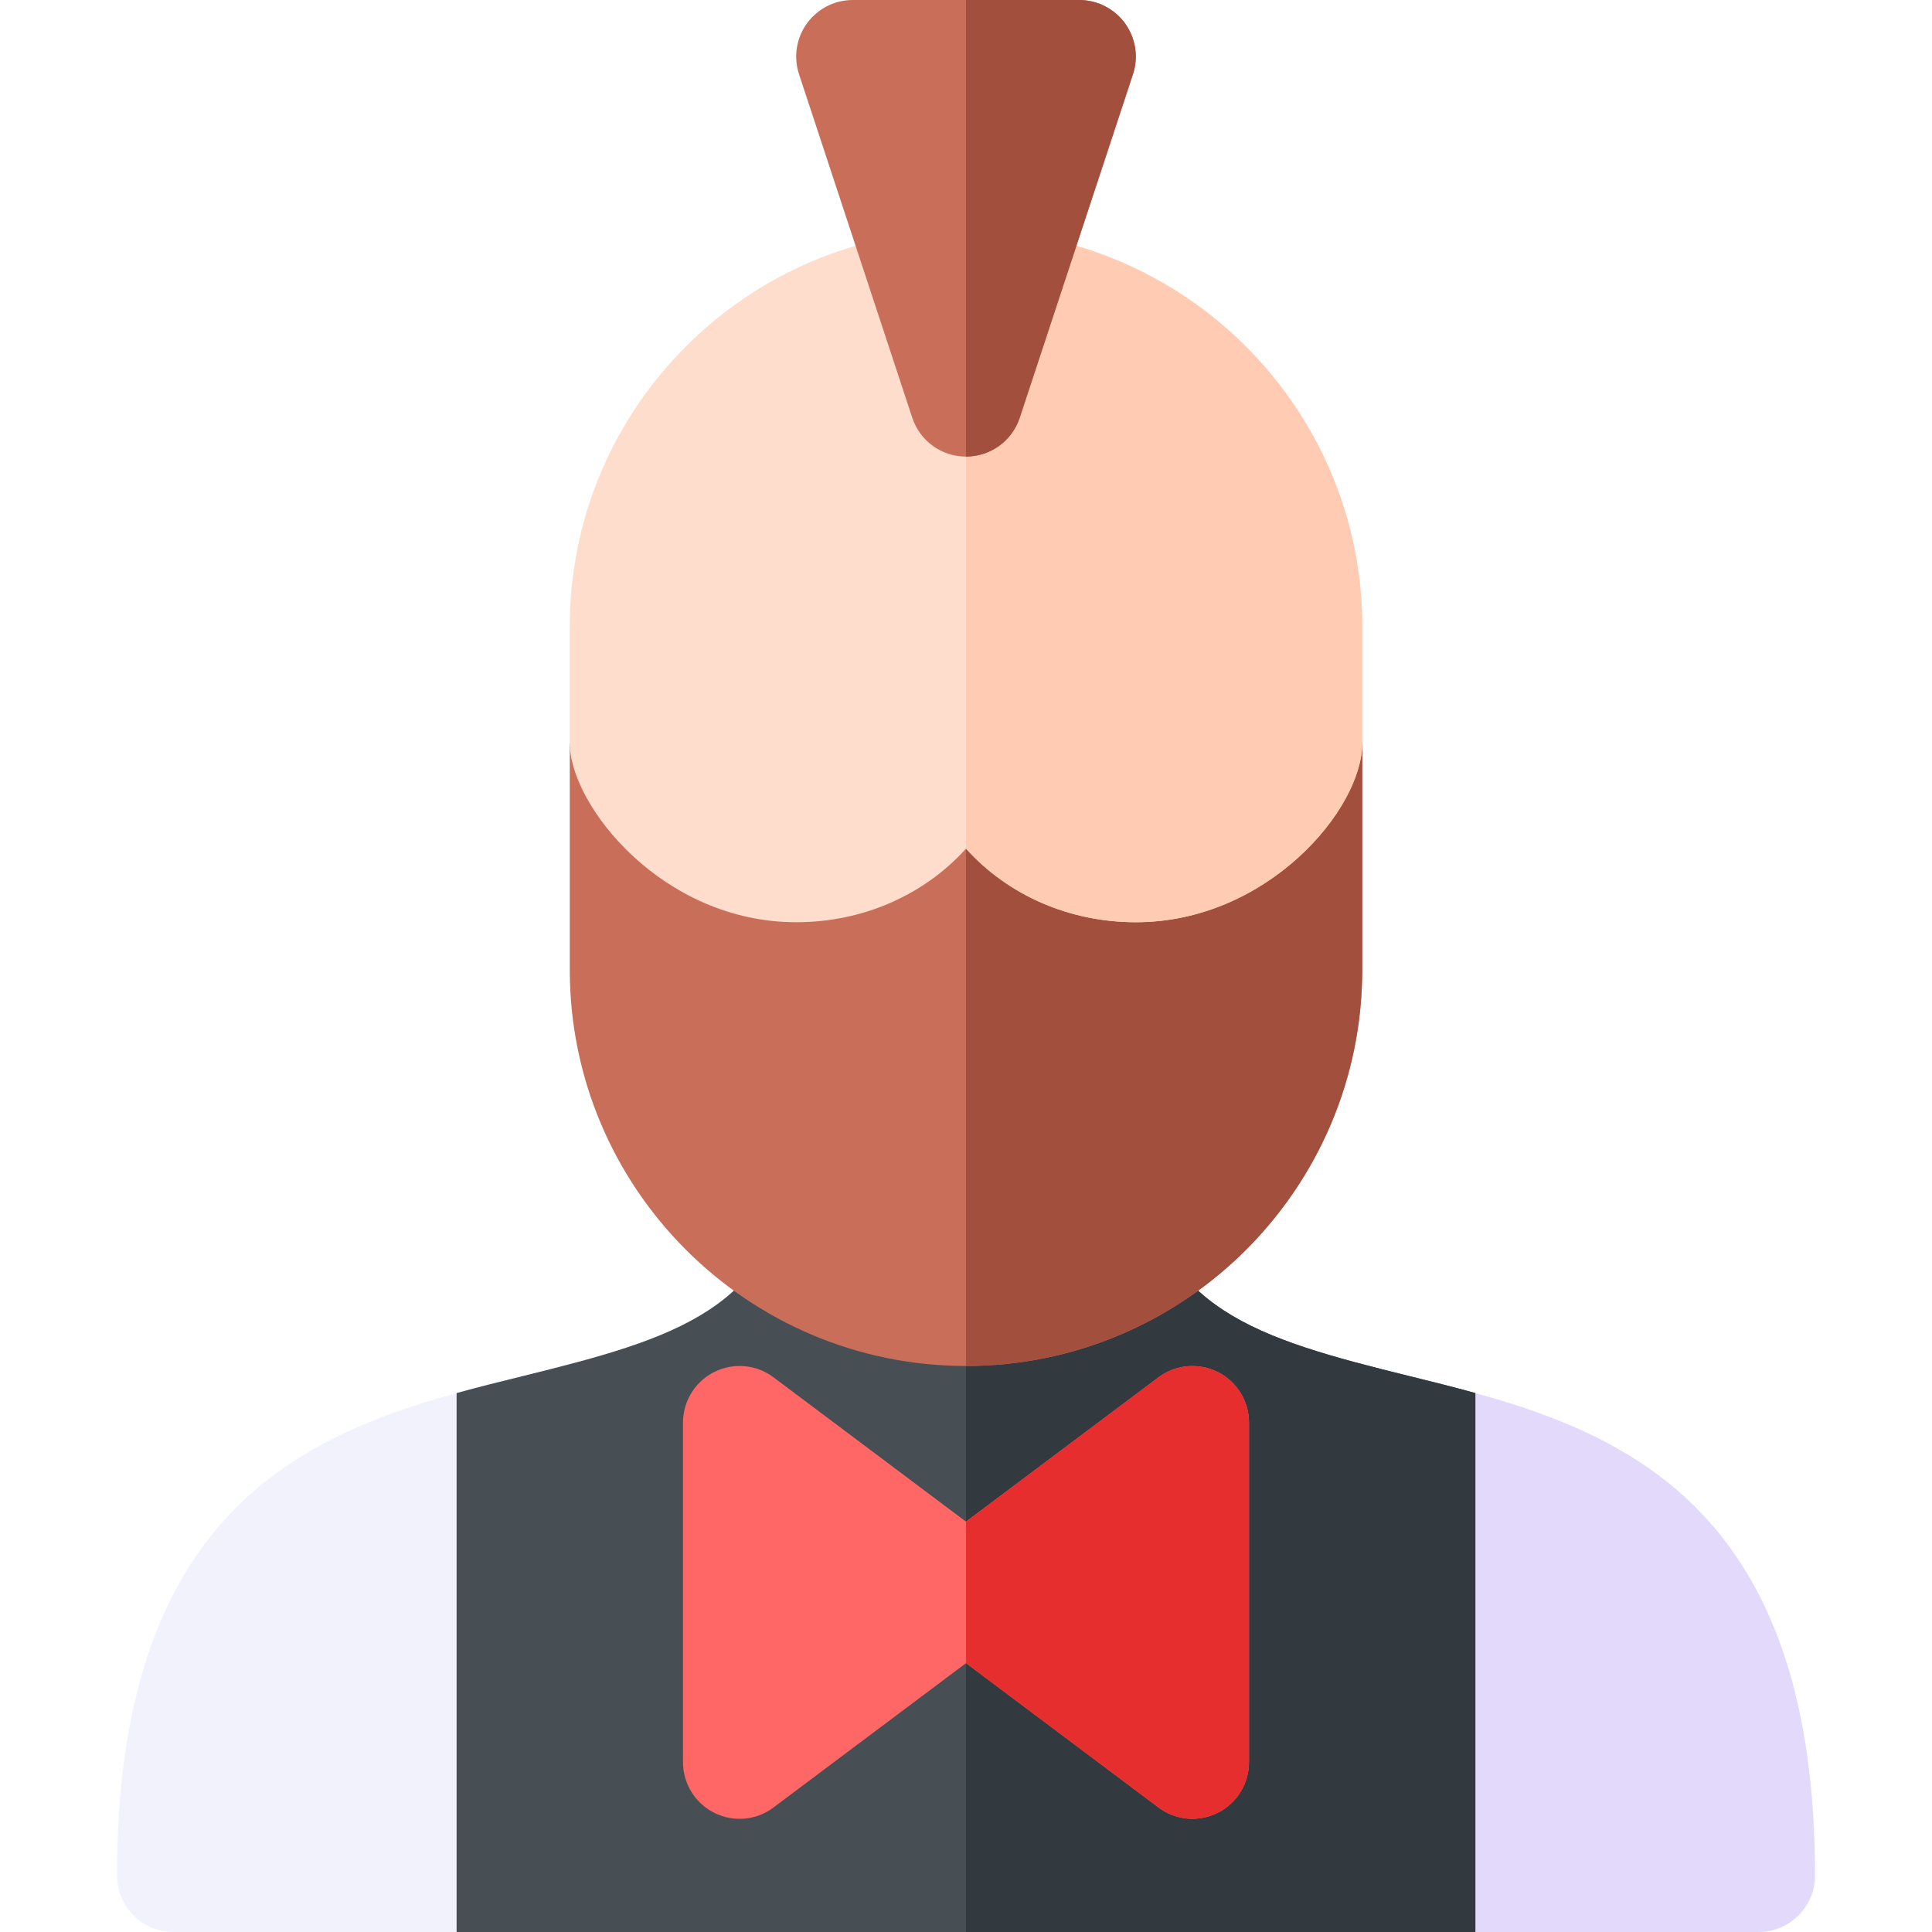 <svg id="Capa_1" enable-background="new 0 0 512 512" height="512" viewBox="0 0 512 512" width="512" xmlns="http://www.w3.org/2000/svg"><g><path d="m391 369.178c-5.938-1.642-11.838-3.104-17.563-4.512-40.854-10.063-65.947-17.622-72.437-56.001h-45-45c-6.489 38.379-31.582 45.938-72.437 56.001-5.726 1.408-11.625 2.869-17.563 4.512l-15 22.822v90l15 30h135 135l15-30v-90z" fill="#474f54"/><path d="m406 482v-90l-15-22.822c-5.938-1.642-11.838-3.104-17.563-4.512-40.854-10.063-65.947-17.622-72.437-56.001h-45v203.335h135z" fill="#32393f"/><path d="m256 197h-105v60c0 57.9 47.1 105 105 105s105-47.1 105-105v-60z" fill="#c86e59"/><path d="m361 257v-60h-105v165c57.9 0 105-47.1 105-105z" fill="#a34f3e"/><path d="m256 61c-57.9 0-105 47.1-105 105v31c0 16.337 24.492 47.399 60 47.399 17.701 0 33.9-7.2 45-19.499 11.1 12.299 27.299 19.499 45 19.499 34.75 0 60-29.861 60-47.399v-31c0-57.849-47.278-105-105-105z" fill="#fdc"/><path d="m361 197v-31c0-57.848-47.278-105-105-105v163.9c11.1 12.299 27.299 19.499 45 19.499 34.75 0 60-29.861 60-47.399z" fill="#ffccb3"/><g><path d="m31 497c0 8.291 6.709 15 15 15h75v-142.822c-43.77 12.103-90 34.619-90 127.822z" fill="#f2f2fc"/><path d="m391 369.178v142.822h75c8.291 0 15-6.709 15-15 0-93.203-46.23-115.719-90-127.822z" fill="#e2d9fb"/></g><path d="m322.709 363.582c-5.068-2.505-11.177-1.992-15.703 1.421l-51.006 38.247-51.006-38.247c-4.512-3.428-10.591-3.94-15.703-1.421-5.083 2.549-8.291 7.734-8.291 13.418v90c0 5.684 3.208 10.869 8.291 13.418 5.098 2.549 11.177 2.007 15.703-1.421l51.006-38.247 51.006 38.247c4.398 3.322 10.463 4.023 15.703 1.421 5.083-2.549 8.291-7.734 8.291-13.418v-90c0-5.684-3.208-10.869-8.291-13.418z" fill="#f66"/><path d="m322.709 480.418c5.083-2.549 8.291-7.734 8.291-13.418v-90c0-5.684-3.208-10.869-8.291-13.418-5.068-2.505-11.177-1.992-15.703 1.421l-51.006 38.247v37.5l51.006 38.247c4.398 3.322 10.463 4.023 15.703 1.421z" fill="#e62e2e"/><path d="m298.173 6.226c-2.827-3.912-7.354-6.226-12.173-6.226h-30-30c-4.819 0-9.346 2.314-12.173 6.226-2.813 3.911-3.589 8.95-2.051 13.521l30 91c2.036 6.122 7.764 10.253 14.224 10.253s12.187-4.131 14.224-10.254l30-91c1.538-4.57.761-9.609-2.051-13.52z" fill="#c86e59"/><path d="m270.224 110.746 30-91c1.538-4.57.762-9.609-2.051-13.521-2.827-3.911-7.354-6.225-12.173-6.225h-30v121c6.46 0 12.187-4.131 14.224-10.254z" fill="#a34f3e"/></g></svg>